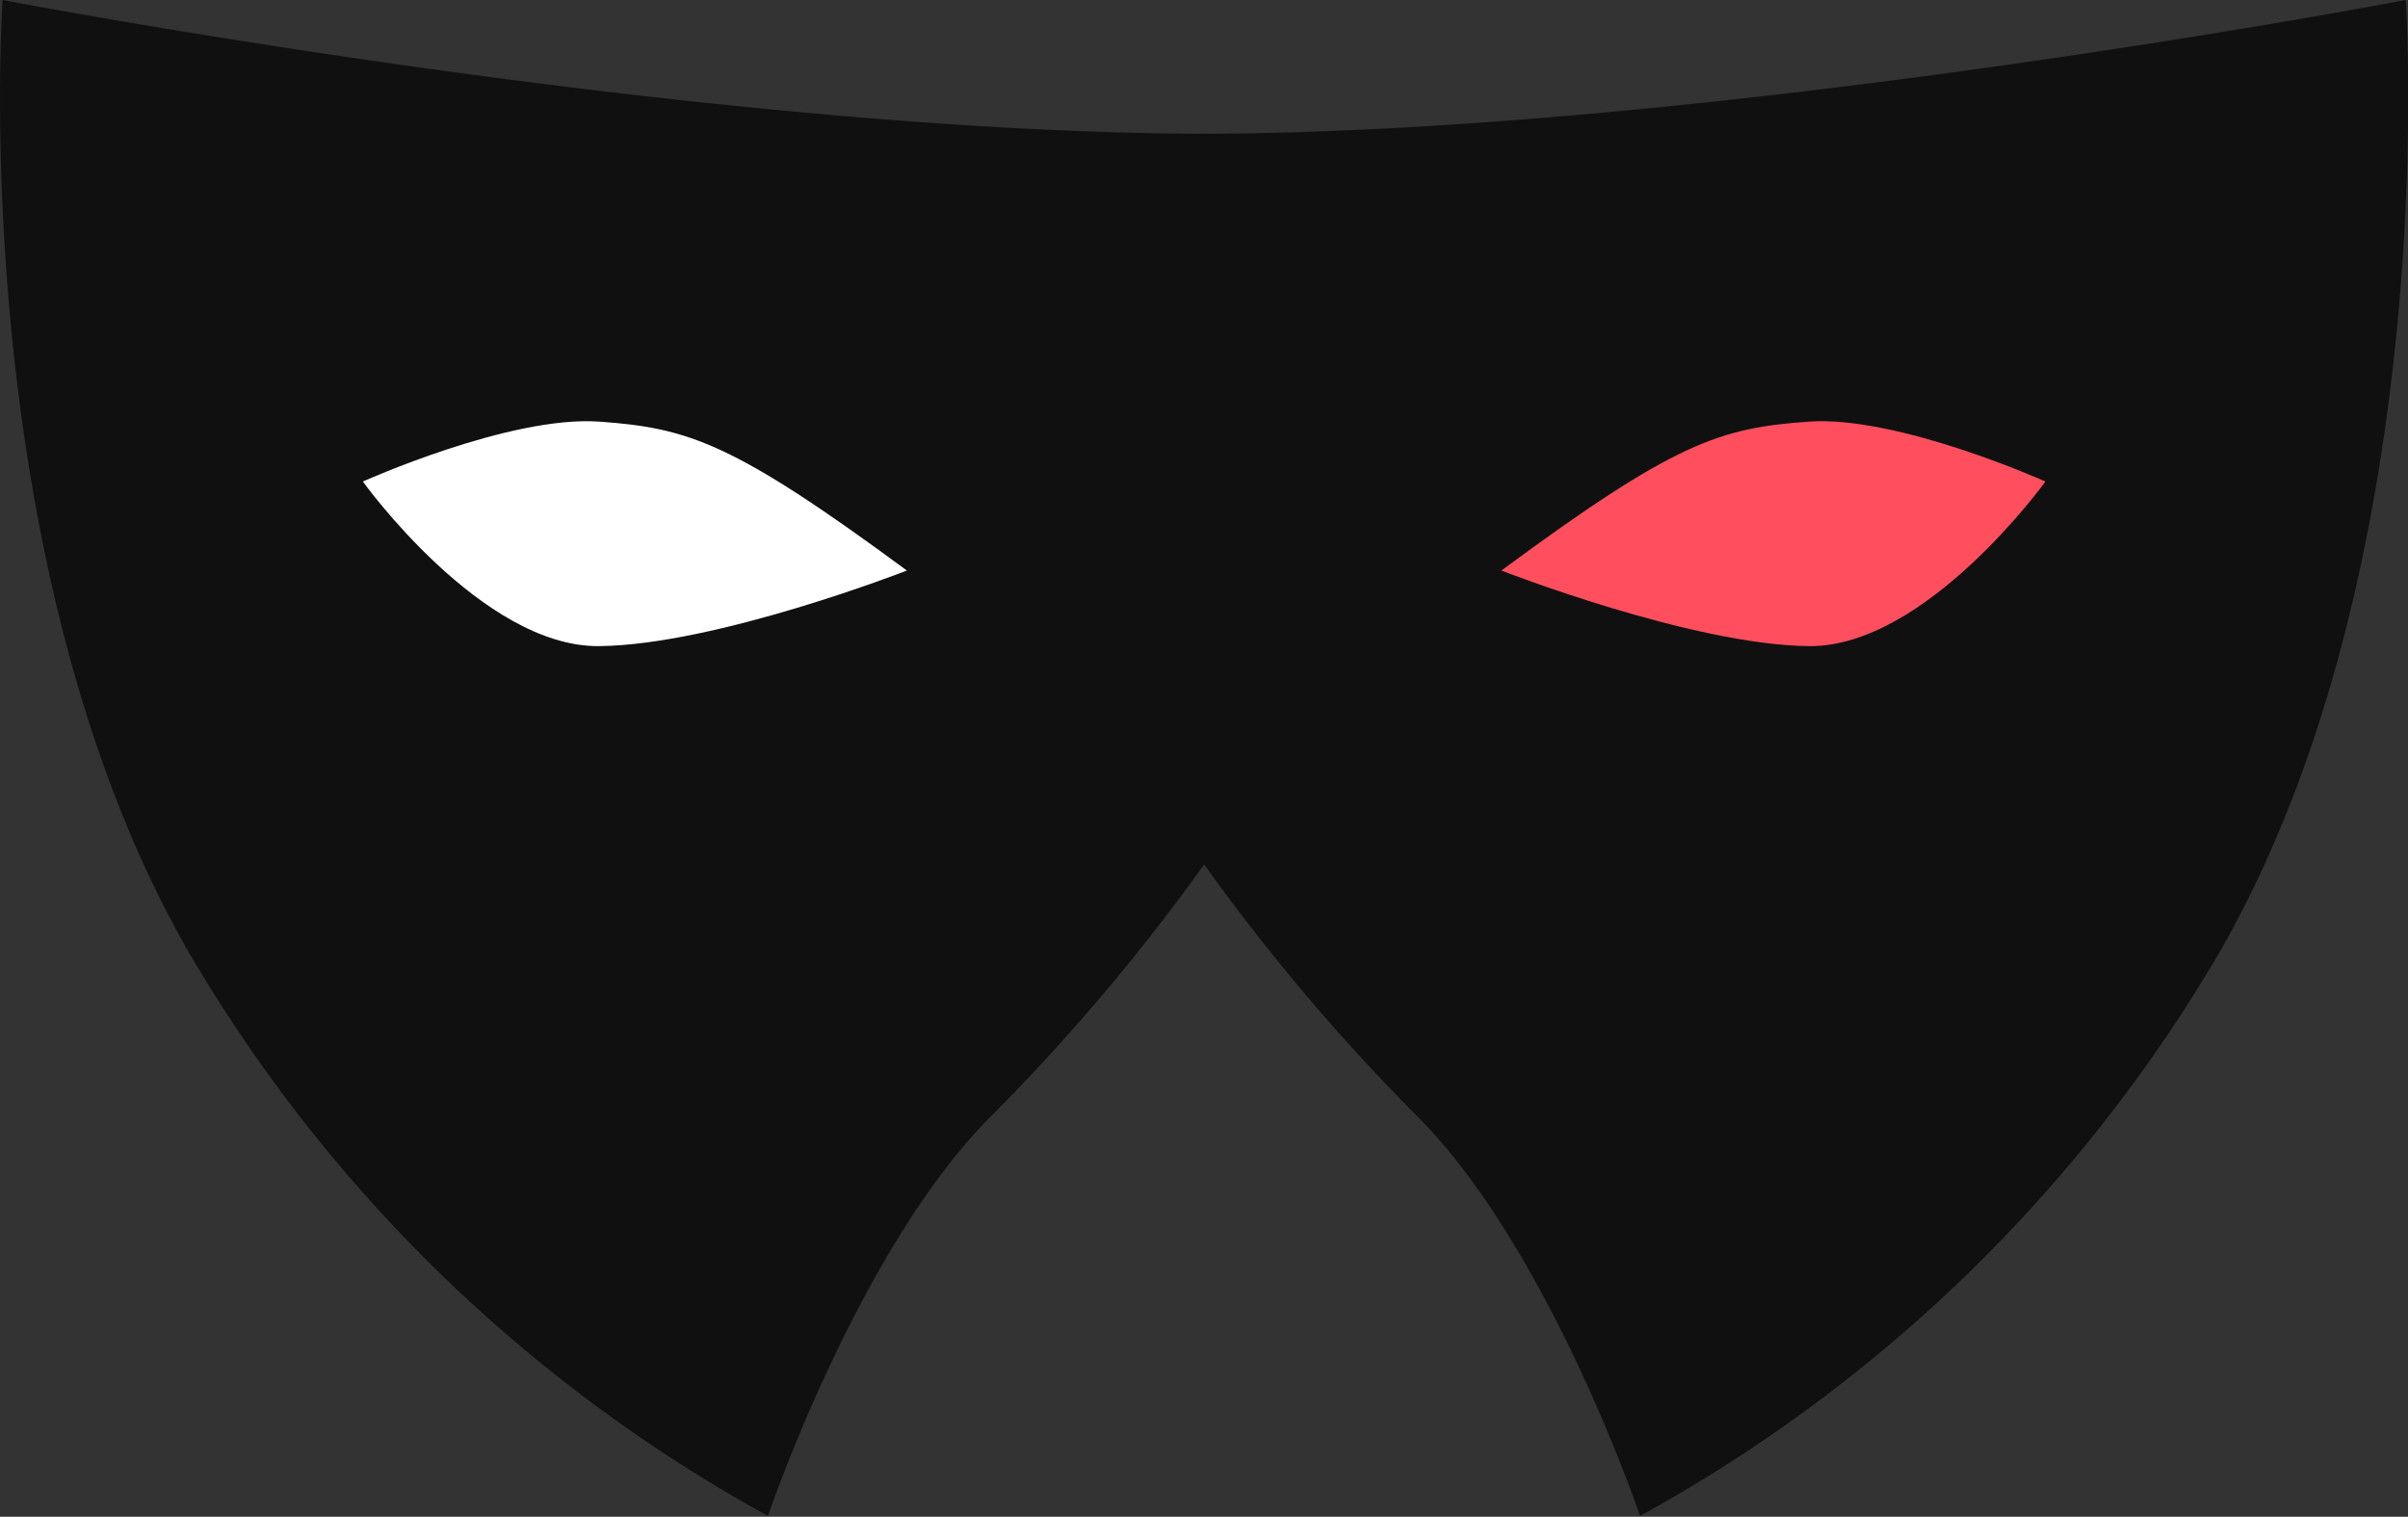 <?xml version="1.0" encoding="UTF-8"?>
<svg xmlns="http://www.w3.org/2000/svg" viewBox="0 0 84.41 53.17">
  <rect x="0" y="0" width="84.41" height="53.17" fill="#333333" stroke="none"/>
  <defs>
    <style>.cls-1{fill:#101010;}.cls-2{fill:#fff;}.cls-3{fill:#ff4f5e;}</style>
  </defs>
  <g id="Layer_2" data-name="Layer 2">
    <g id="Layer_1-2" data-name="Layer 1">
      <path class="cls-1" d="M.09,0S24.56,4.69,42.54,4.69s0,25.15,0,25.15a71.63,71.63,0,0,1-7.81,9.3c-4.64,4.64-7.81,14-7.81,14A53.1,53.1,0,0,1,6.64,33.42C-1.27,19.73.09,0,.09,0"></path>
      <path class="cls-2" d="M31.79,20c-6.09-4.49-7.66-5-10.79-5.22s-8.28,2.1-8.28,2.1,4.17,5.81,8.28,5.77S31.79,20,31.79,20"></path>
      <path class="cls-1" d="M84.33,0S59.85,4.69,41.88,4.69s0,25.15,0,25.15a71.63,71.63,0,0,0,7.81,9.3c4.63,4.64,7.8,14,7.8,14A53.16,53.16,0,0,0,77.78,33.42C85.68,19.73,84.33,0,84.33,0"></path>
      <path class="cls-3" d="M52.63,20c6.08-4.49,7.65-5,10.78-5.22s8.29,2.1,8.29,2.1-4.18,5.81-8.29,5.77S52.63,20,52.63,20"></path>
    </g>
  </g>
</svg>
